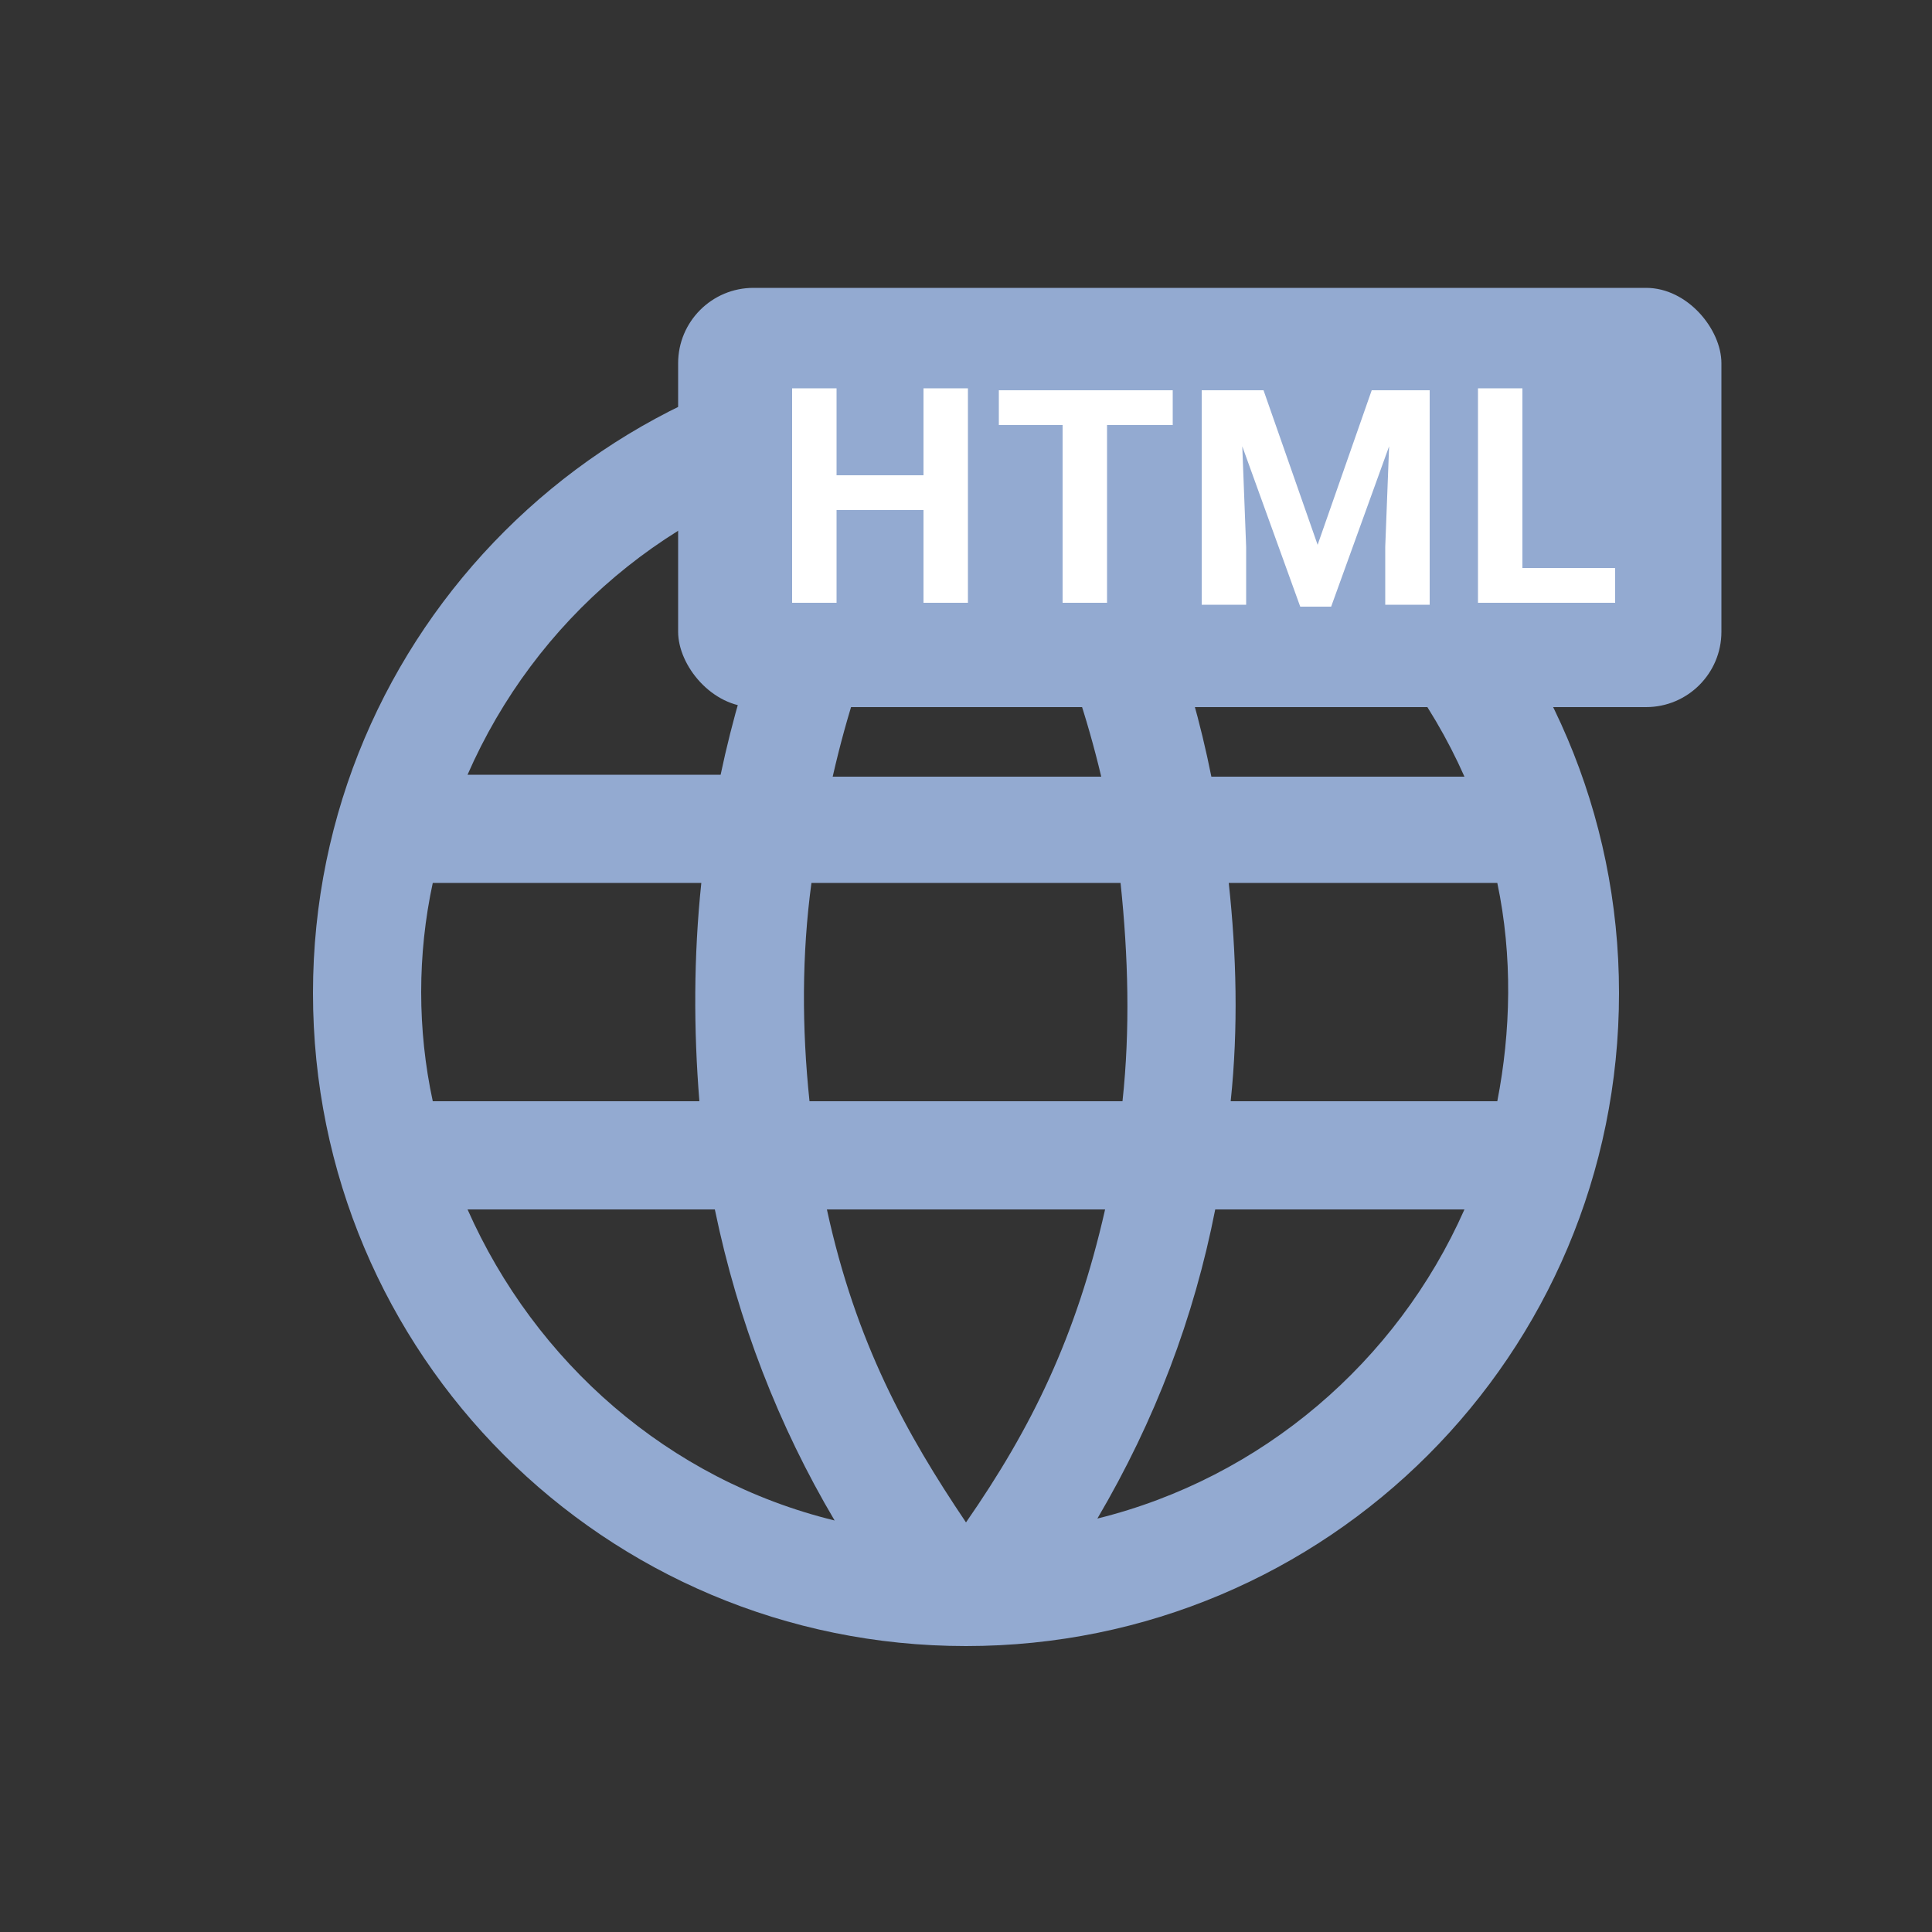 <?xml version="1.0" encoding="UTF-8"?>
<svg xmlns="http://www.w3.org/2000/svg" version="1.1" viewBox="0 0 100 100">
  <rect x="0" y="0" width="100" height="100" fill="#333333" stroke="none"/>
  <defs>
    <style>
      .cls-1 {
        fill: #fff;
      }

      .cls-2 {
        fill-rule: evenodd;
      }

      .cls-2, .cls-3 {
        fill: #93aad1;
      }
    </style>
  </defs>
  <!-- Generator: Adobe Illustrator 28.6.0, SVG Export Plug-In . SVG Version: 1.2.0 Build 709)  -->
  <g>
    <g id="Layer_1">
      <g>
        <path class="cls-2" d="M50,17.6c18.6,0,33.8,15.1,33.8,33.8s-15.1,33.8-33.8,33.8-33.8-15.1-33.8-33.8S31.4,17.6,50,17.6M57.2,62.6h-14.4c1.5,6.9,4.1,11.6,7.2,16.2,3.4-4.9,5.7-9.6,7.2-16.2M37.1,62.6h-12.9c3.5,7.9,10.4,14,19,16.1-2.9-4.9-5-10.3-6.2-16.1M75.8,62.6h-12.9c-1.1,5.6-3.1,10.9-6.1,16,8.5-2.1,15.5-8.1,19-16M36.4,45.7h-14c-.8,3.7-.8,7.6,0,11.3h13.8c-.3-3.7-.3-7.5.1-11.3M57.9,45.7h-15.9c-.5,3.7-.5,7.5-.1,11.3h16.2c.4-3.7.3-7.5-.1-11.3M77.6,45.7h-14c.4,3.7.5,7.5.1,11.3h13.8c.7-3.6.8-7.5,0-11.3M43.4,24c-8.7,2.1-15.7,8.1-19.2,16.1h13.1c1.2-5.7,3.3-11.2,6.1-16.1M50,23.9c-3.1,5-5.4,9.7-6.9,16.3h13.9c-1.5-6.3-3.8-11.1-6.9-16.3M56.7,24.1c2.9,5.1,4.9,10.6,6,16.1h13.1c-3.5-7.9-10.6-14-19.1-16.1"/>
        <rect class="cls-3" x="35.1" y="14.9" width="54" height="21.7" rx="3.9" ry="3.9"/>
        <g>
          <path class="cls-1" d="M50.1,31.2h-2.3v-4.8h-4.5v4.8h-2.3v-11.1h2.3v4.5h4.5v-4.5h2.3v11.1Z"/>
          <path class="cls-1" d="M60.7,22h-3.4v9.2h-2.3v-9.2h-3.3v-1.8h9v1.8Z"/>
          <path class="cls-1" d="M65.4,20.2l2.8,8,2.8-8h3v11.1h-2.3v-3l.2-5.2-3,8.3h-1.6l-3-8.3.2,5.2v3h-2.3v-11.1h3Z"/>
          <path class="cls-1" d="M78.8,29.4h4.8v1.8h-7.1v-11.1h2.3v9.2Z"/>
        </g>
      </g>
    </g>
  </g>
</svg>